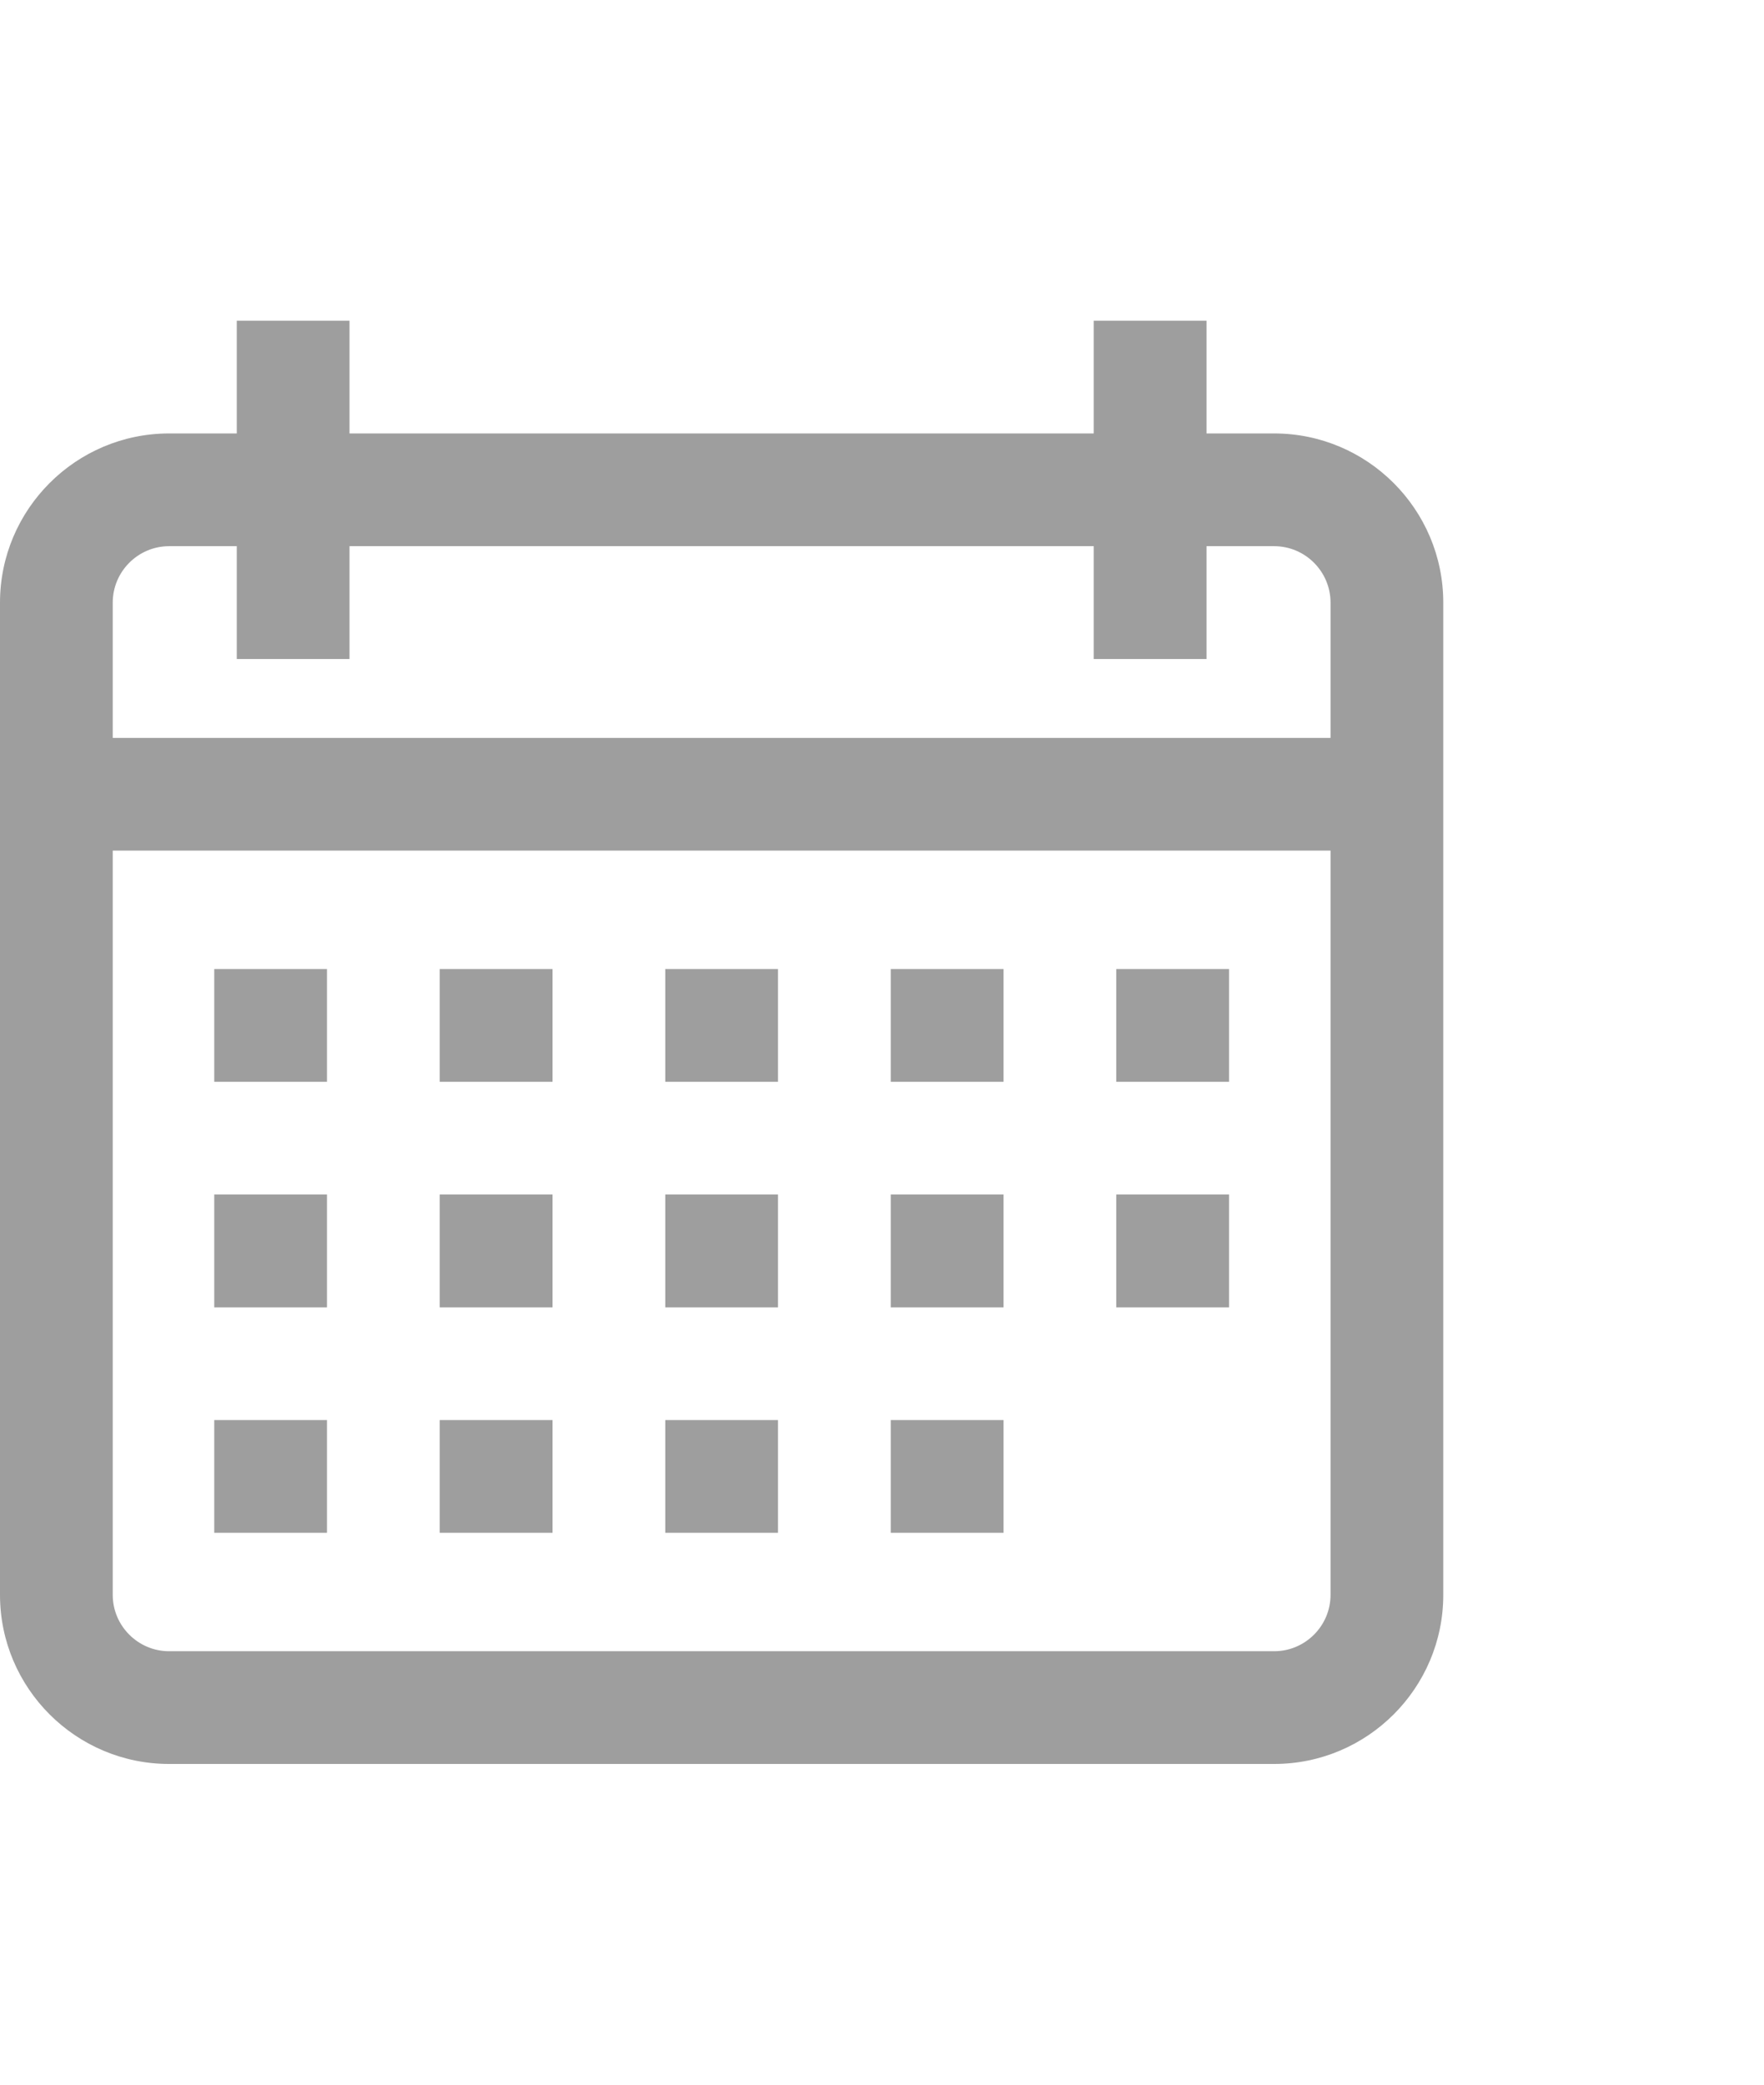 <svg width="22" height="26" viewBox="0 0 22 26" fill="none" xmlns="http://www.w3.org/2000/svg">
<g filter="url(#filter0_d_0_829)">
<path fill-rule="evenodd" clip-rule="evenodd" d="M15.891 16.594H2.109C1.722 16.594 1.406 16.278 1.406 15.891V6.609H16.594V15.891C16.594 16.278 16.278 16.594 15.891 16.594ZM2.109 2.812H2.953V4.219H4.359V2.812H13.641V4.219H15.047V2.812H15.891C16.278 2.812 16.594 3.128 16.594 3.516V5.203H1.406V3.516C1.406 3.128 1.722 2.812 2.109 2.812ZM15.891 1.406H15.047V0H13.641V1.406H4.359V0H2.953V1.406H2.109C0.946 1.406 0 2.353 0 3.516V15.891C0 17.054 0.946 18 2.109 18H15.891C17.054 18 18 17.054 18 15.891V3.516C18 2.353 17.054 1.406 15.891 1.406Z" fill="#9E9E9E"/>
<mask id="mask0_0_829" style="mask-type:alpha" maskUnits="userSpaceOnUse" x="0" y="0" width="18" height="18">
<path fill-rule="evenodd" clip-rule="evenodd" d="M0 18H18V0H0V18Z" fill="white"/>
</mask>
<g mask="url(#mask0_0_829)">
<path fill-rule="evenodd" clip-rule="evenodd" d="M2.672 9.492H4.078V8.086H2.672V9.492Z" fill="#9E9E9E"/>
<path fill-rule="evenodd" clip-rule="evenodd" d="M5.484 9.492H6.891V8.086H5.484V9.492Z" fill="#9E9E9E"/>
<path fill-rule="evenodd" clip-rule="evenodd" d="M8.297 9.492H9.703V8.086H8.297V9.492Z" fill="#9E9E9E"/>
<path fill-rule="evenodd" clip-rule="evenodd" d="M11.109 9.492H12.516V8.086H11.109V9.492Z" fill="#9E9E9E"/>
<path fill-rule="evenodd" clip-rule="evenodd" d="M13.922 9.492H15.328V8.086H13.922V9.492Z" fill="#9E9E9E"/>
<path fill-rule="evenodd" clip-rule="evenodd" d="M2.672 12.305H4.078V10.898H2.672V12.305Z" fill="#9E9E9E"/>
<path fill-rule="evenodd" clip-rule="evenodd" d="M5.484 12.305H6.891V10.898H5.484V12.305Z" fill="#9E9E9E"/>
<path fill-rule="evenodd" clip-rule="evenodd" d="M8.297 12.305H9.703V10.898H8.297V12.305Z" fill="#9E9E9E"/>
<path fill-rule="evenodd" clip-rule="evenodd" d="M11.109 12.305H12.516V10.898H11.109V12.305Z" fill="#9E9E9E"/>
<path fill-rule="evenodd" clip-rule="evenodd" d="M2.672 15.117H4.078V13.711H2.672V15.117Z" fill="#9E9E9E"/>
<path fill-rule="evenodd" clip-rule="evenodd" d="M5.484 15.117H6.891V13.711H5.484V15.117Z" fill="#9E9E9E"/>
<path fill-rule="evenodd" clip-rule="evenodd" d="M8.297 15.117H9.703V13.711H8.297V15.117Z" fill="#9E9E9E"/>
<path fill-rule="evenodd" clip-rule="evenodd" d="M11.109 15.117H12.516V13.711H11.109V15.117Z" fill="#9E9E9E"/>
<path fill-rule="evenodd" clip-rule="evenodd" d="M13.922 12.305H15.328V10.898H13.922V12.305Z" fill="#9E9E9E"/>
</g>
</g>
<defs>
<filter id="filter0_d_0_829" x="-4" y="0" width="26" height="26" filterUnits="userSpaceOnUse" color-interpolation-filters="sRGB">
<feFlood flood-opacity="0" result="BackgroundImageFix"/>
<feColorMatrix in="SourceAlpha" type="matrix" values="0 0 0 0 0 0 0 0 0 0 0 0 0 0 0 0 0 0 127 0" result="hardAlpha"/>
<feOffset dy="4"/>
<feGaussianBlur stdDeviation="2"/>
<feComposite in2="hardAlpha" operator="out"/>
<feColorMatrix type="matrix" values="0 0 0 0 0 0 0 0 0 0 0 0 0 0 0 0 0 0 0.25 0"/>
<feBlend mode="normal" in2="BackgroundImageFix" result="effect1_dropShadow_0_829"/>
<feBlend mode="normal" in="SourceGraphic" in2="effect1_dropShadow_0_829" result="shape"/>
</filter>
</defs>
</svg>

